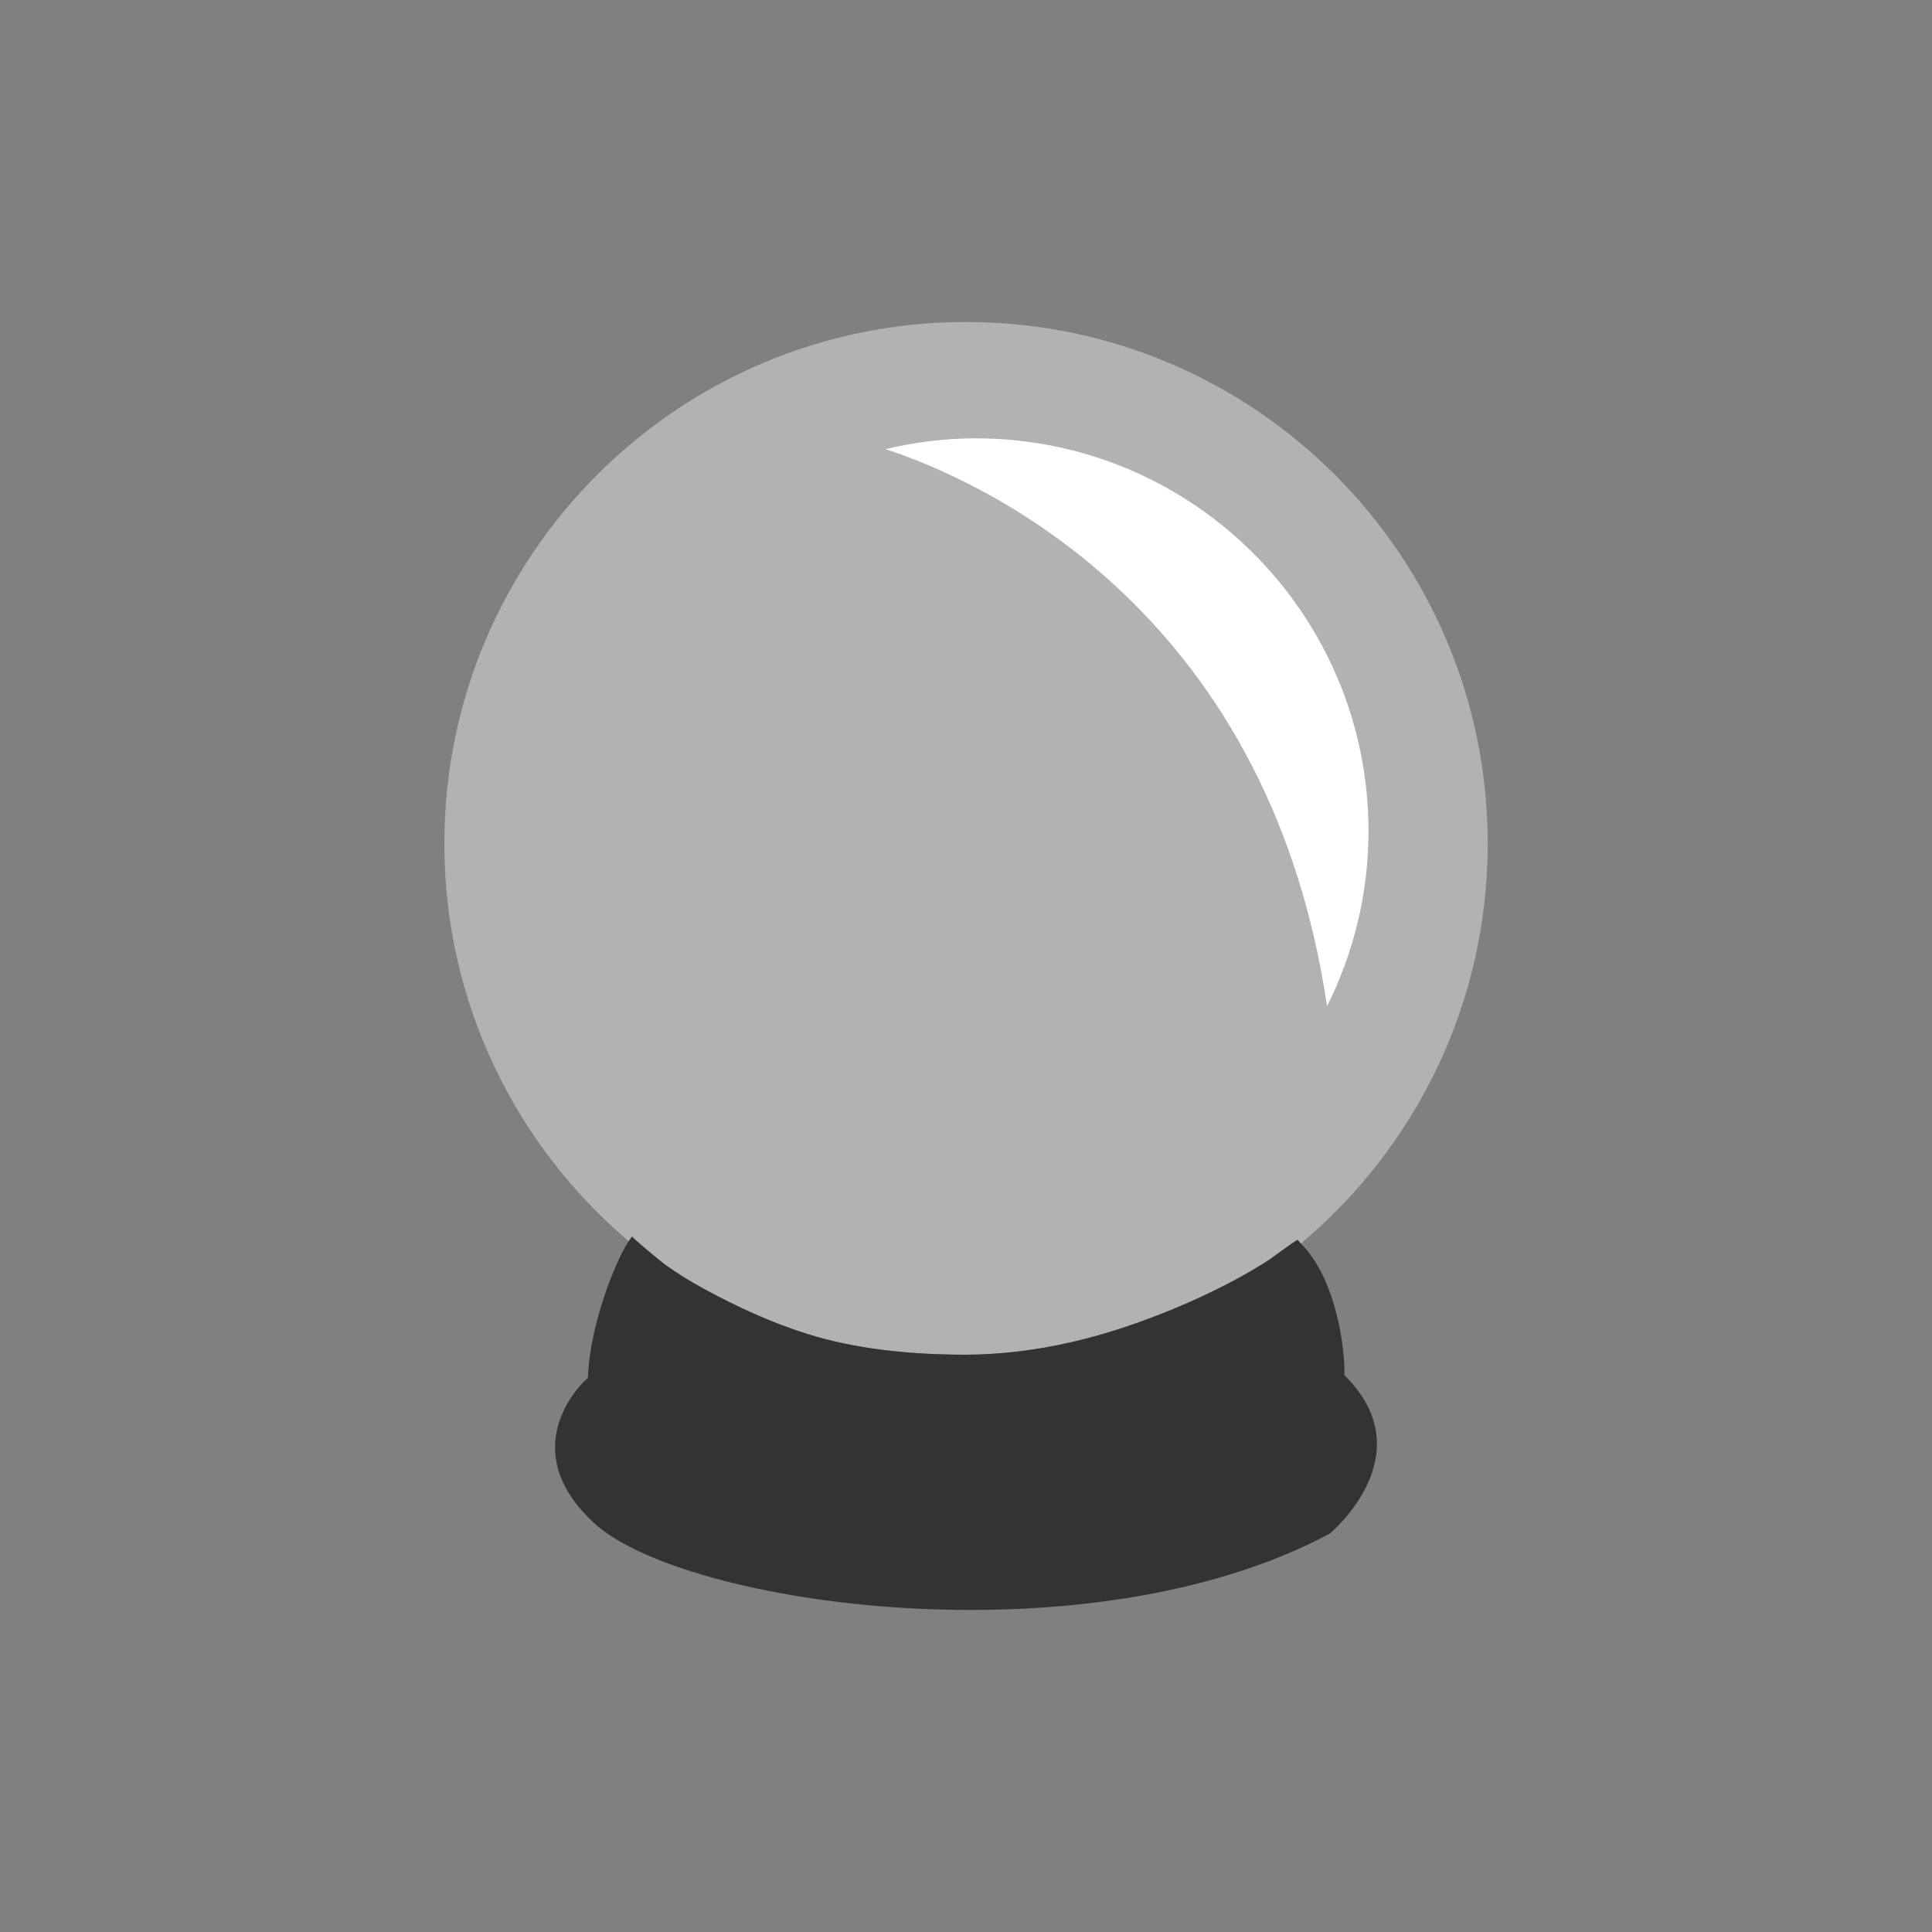 <?xml version="1.0" encoding="utf-8"?>
<!-- Generator: Adobe Illustrator 16.1.0, SVG Export Plug-In . SVG Version: 6.00 Build 0)  -->
<!DOCTYPE svg PUBLIC "-//W3C//DTD SVG 1.1//EN" "http://www.w3.org/Graphics/SVG/1.1/DTD/svg11.dtd">
<svg version="1.1" id="Layer_1" xmlns="http://www.w3.org/2000/svg" xmlns:xlink="http://www.w3.org/1999/xlink" x="0px" y="0px"
	 width="48px" height="48px" viewBox="0 0 48 48" enable-background="new 0 0 48 48" xml:space="preserve">
<rect x="0" y="0" width="48" height="48" fill="#808080" stroke="none"/>
<g>
	<path fill="#B2B2B2" d="M16.505,31.404c0.318,0.232,0.652,0.436,0.995,0.623c0.815,0.443,1.675,0.838,2.555,1.113
		c1.182,0.371,2.431,0.494,3.658,0.516c1.551,0.029,3.05-0.262,4.519-0.783c0.83-0.295,1.646-0.643,2.427-1.061
		c0.302-0.162,0.597-0.334,0.885-0.521c0.061-0.039,0.678-0.502,0.697-0.484c0.029,0.025,0.051,0.06,0.079,0.088
		c2.835-2.378,4.642-5.944,4.642-9.935c0-7.158-5.803-12.96-12.96-12.96c-7.159,0-12.962,5.802-12.962,12.961
		c0,3.96,1.781,7.501,4.581,9.878c0.031-0.046,0.063-0.095,0.088-0.118C15.687,30.74,16.438,31.355,16.505,31.404z"/>
	<path fill="#333333" d="M33.402,34.168c0.018-0.666-0.208-2.407-1.083-3.273c-0.028-0.028-0.05-0.062-0.079-0.088
		c-0.02-0.018-0.637,0.445-0.697,0.484c-0.288,0.188-0.583,0.359-0.885,0.521c-0.781,0.418-1.597,0.766-2.427,1.061
		c-1.469,0.521-2.968,0.812-4.519,0.783c-1.228-0.021-2.477-0.145-3.658-0.516c-0.88-0.275-1.739-0.67-2.555-1.113
		c-0.343-0.188-0.677-0.391-0.995-0.623c-0.067-0.049-0.818-0.664-0.797-0.684c-0.024,0.023-0.057,0.072-0.088,0.118
		c-0.325,0.479-0.974,2.104-1.011,3.39c-0.539,0.486-1.606,1.99,0.146,3.607c2.23,2.057,12.247,3.492,18.279,0.27
		C33.035,38.105,35.411,36.143,33.402,34.168z"/>
	<g>
		<path fill="#FFFFFF" d="M32.97,25c0.653-1.311,1.03-2.783,1.03-4.349c0-5.39-4.37-9.761-9.761-9.761
			c-0.772,0-1.52,0.099-2.239,0.268C24.162,11.863,31.49,14.969,32.97,25z"/>
	</g>
</g>
</svg>
